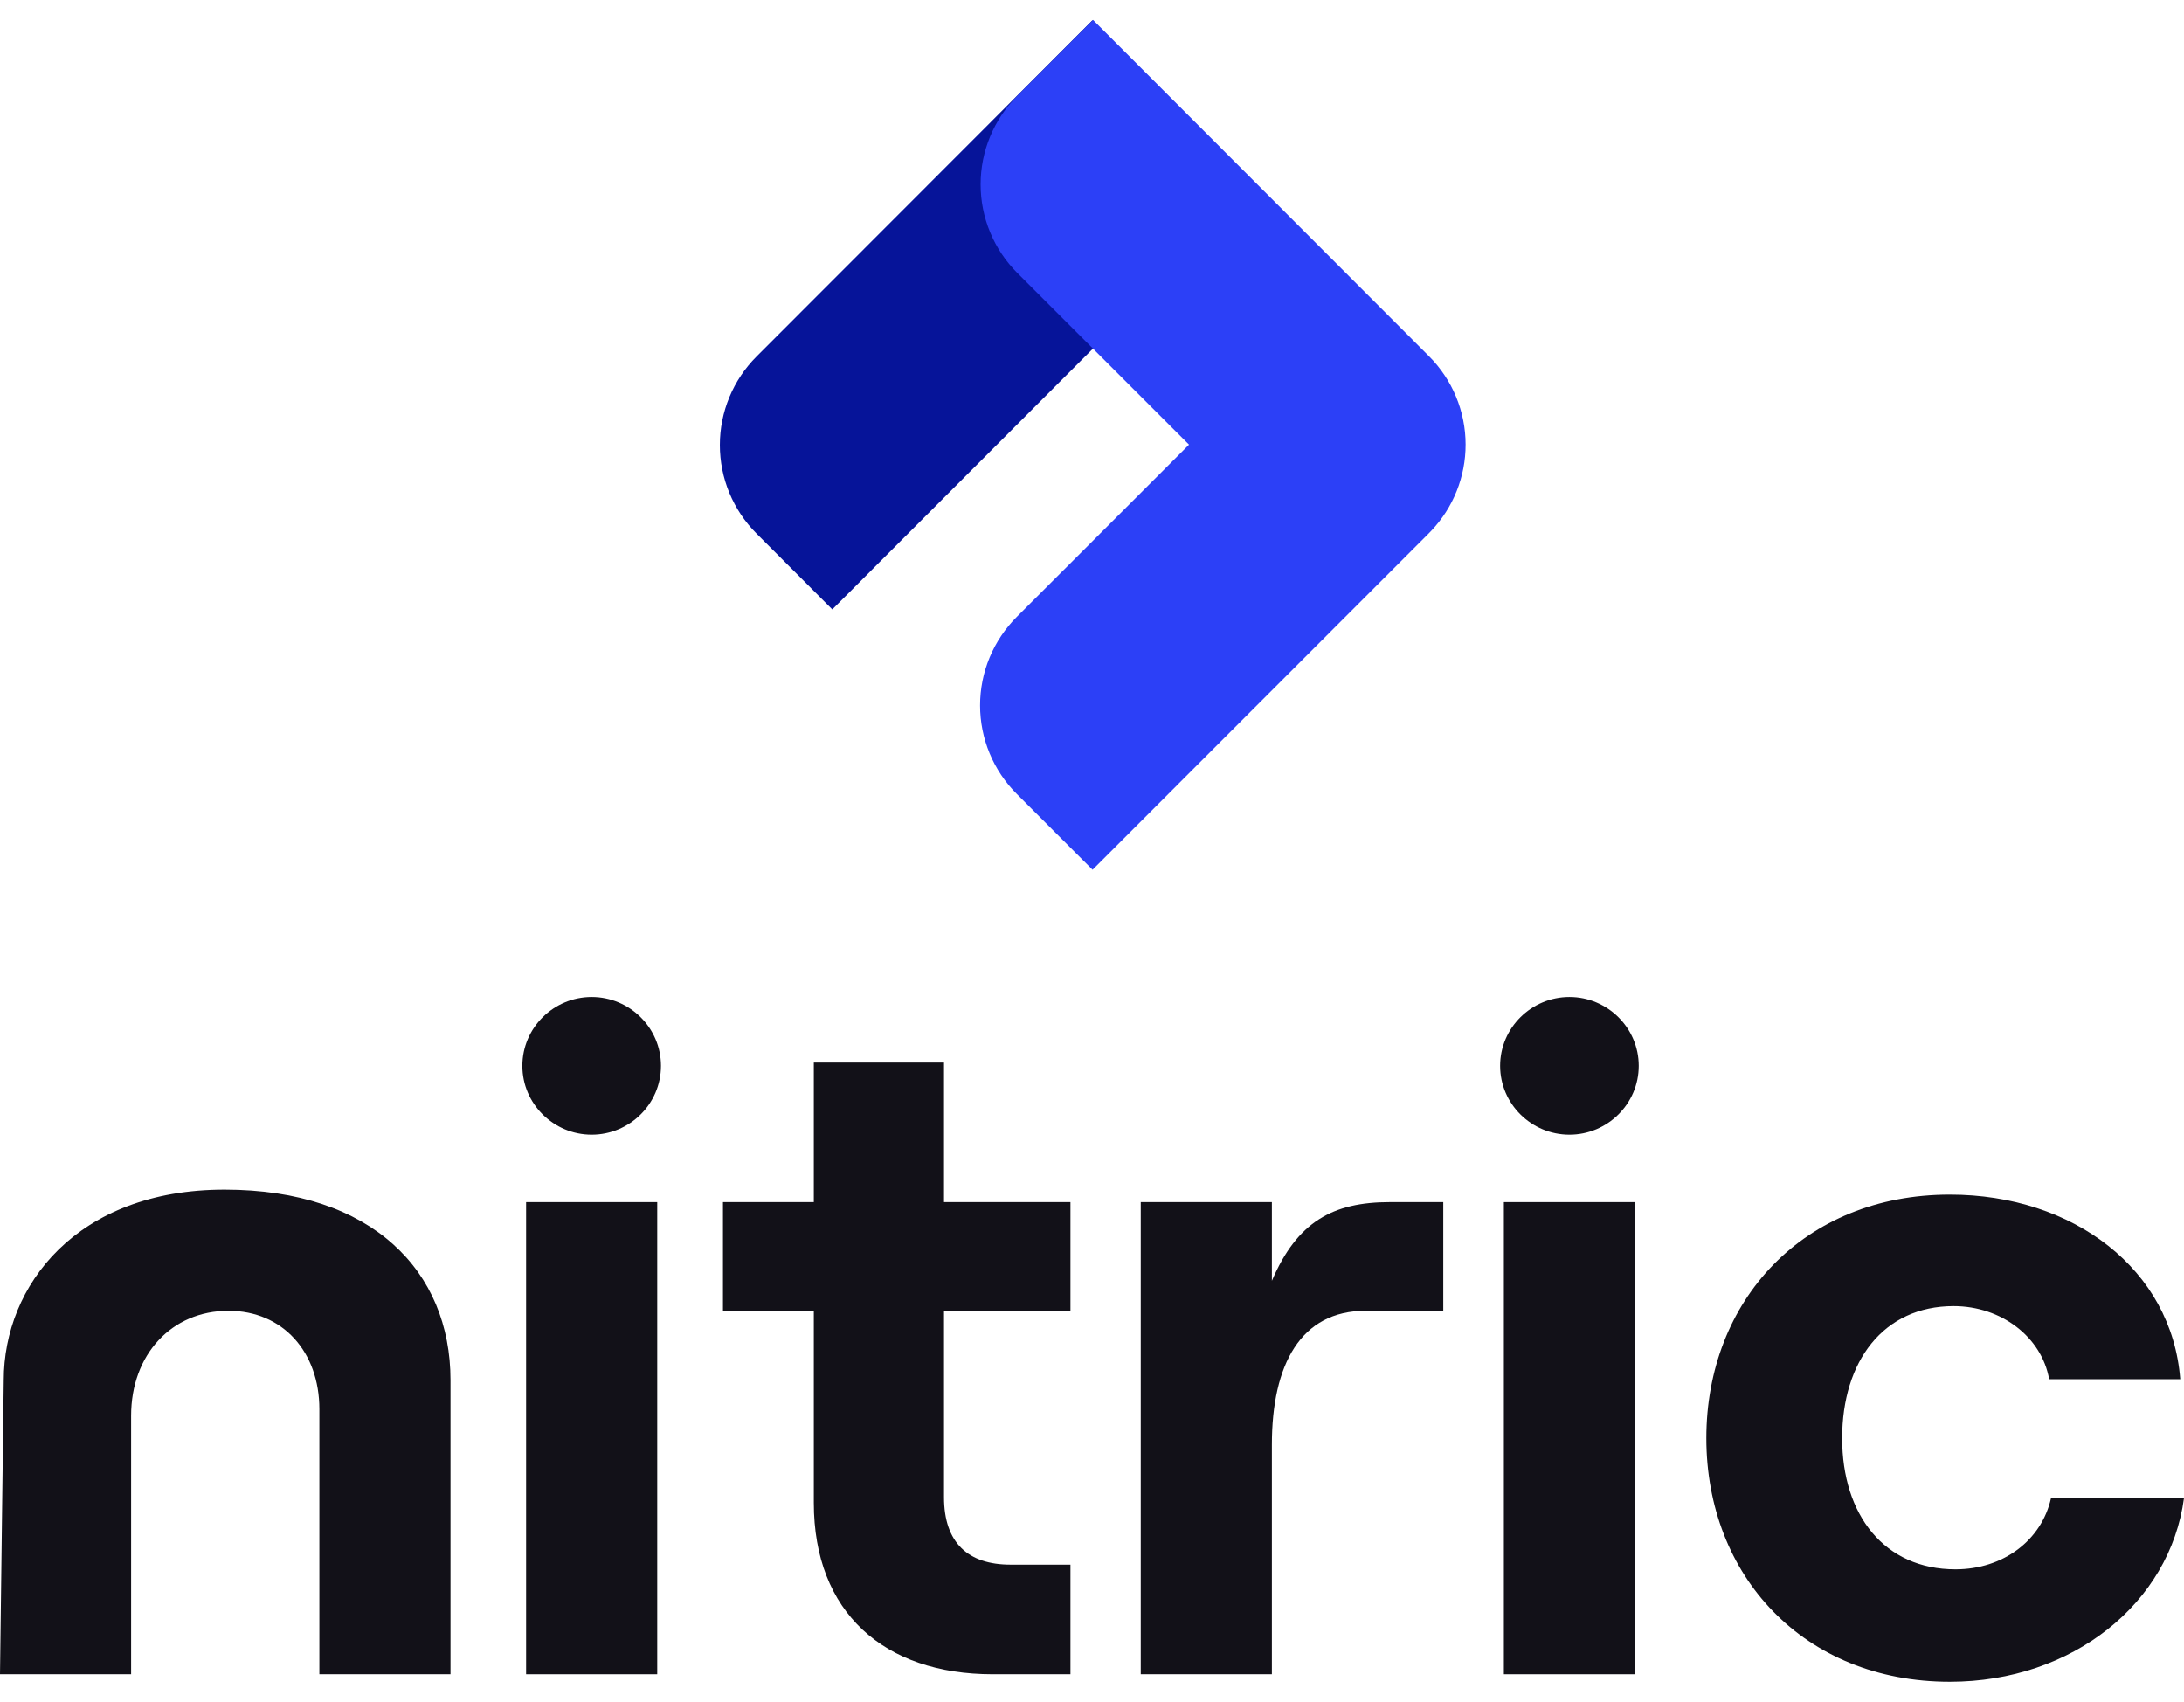 <svg width="439" height="342" viewBox="0.215 0 438.39 333.525" fill="none" xmlns="http://www.w3.org/2000/svg">
<g clip-path="url(#clip0_213_20)">
<path fill-rule="evenodd" clip-rule="evenodd" d="M152.071 103.084L167.282 118.309L252.484 33.075L219.493 0.072L152.078 67.549C149.743 69.88 147.891 72.65 146.627 75.698C145.362 78.746 144.711 82.014 144.711 85.315C144.71 88.615 145.36 91.883 146.623 94.933C147.886 97.982 149.737 100.752 152.071 103.084Z" fill="#061499"/>
<path fill-rule="evenodd" clip-rule="evenodd" d="M287.518 102.519C287.328 102.722 287.134 102.922 286.937 103.12L271.953 118.11L271.855 118.208L219.522 170.561L204.303 155.343C201.97 153.012 200.119 150.242 198.856 147.194C197.593 144.146 196.943 140.879 196.943 137.579C196.943 134.279 197.593 131.012 198.856 127.964C200.119 124.917 201.97 122.147 204.303 119.815L238.883 85.241L204.404 50.767C202.073 48.435 200.223 45.667 198.962 42.62C197.7 39.574 197.051 36.308 197.051 33.01C197.051 29.712 197.7 26.447 198.962 23.4C200.223 20.353 202.073 17.585 204.404 15.253L219.622 0L287.037 67.477C291.747 72.182 294.396 78.566 294.401 85.224C294.406 91.667 291.937 97.856 287.518 102.519Z" fill="#2C40F7"/>
</g>
<path d="M105.82 332.021H132.14V237.269H105.82V332.021Z" fill="#121118"/>
<path d="M163.572 209.257V237.269H145.336V259.077H163.572V297.617C163.572 319.613 177.672 332.021 199.48 332.021H215.084V310.025H203.052C194.592 310.025 189.704 305.701 189.704 296.489V259.077H215.084V237.269H189.704V209.257H163.572Z" fill="#121118"/>
<path d="M289.919 259.077V237.269H279.203C267.735 237.269 260.591 241.217 255.515 253.061V237.269H229.195V332.021H255.515V285.961C255.515 269.793 261.343 259.077 274.315 259.077H289.919Z" fill="#121118"/>
<path d="M302.082 332.021H328.402V237.269H302.082V332.021Z" fill="#121118"/>
<path d="M391.605 333.525C416.233 333.525 435.785 317.733 438.605 296.677H411.909C410.029 305.137 402.321 310.965 392.733 310.965C378.445 310.965 369.985 300.061 369.985 284.645C369.985 269.229 378.257 258.137 392.357 258.137C401.945 258.137 410.029 264.341 411.533 272.801H437.853C436.161 250.805 416.421 235.765 391.605 235.765C362.277 235.765 342.725 257.009 342.725 284.645C342.725 312.281 362.277 333.525 391.605 333.525Z" fill="#121118"/>
<path d="M315.242 196.097C322.874 196.097 329.154 202.283 329.154 209.915C329.154 217.546 322.874 223.733 315.242 223.733C307.611 223.733 301.33 217.546 301.33 209.915C301.33 202.283 307.611 196.097 315.242 196.097Z" fill="#121118"/>
<path d="M118.98 196.097C126.612 196.097 132.892 202.283 132.892 209.915C132.892 217.546 126.612 223.733 118.98 223.733C111.349 223.733 105.068 217.546 105.068 209.915C105.068 202.283 111.349 196.097 118.98 196.097Z" fill="#121118"/>
<path d="M0.215 332.021H26.535V280.133C26.535 267.913 34.619 259.077 46.087 259.077C56.991 259.077 64.323 267.349 64.323 278.817V332.021H90.643V272.989C90.643 251.181 74.972 234.765 45.299 234.765C15.625 234.765 0.967 254.021 0.967 272.989L0.215 332.021Z" fill="#121118"/>
<defs>
<clipPath id="clip0_213_20">
<rect width="150.41" height="170.561" fill="white" transform="translate(144)"/>
</clipPath>
</defs>
</svg>
